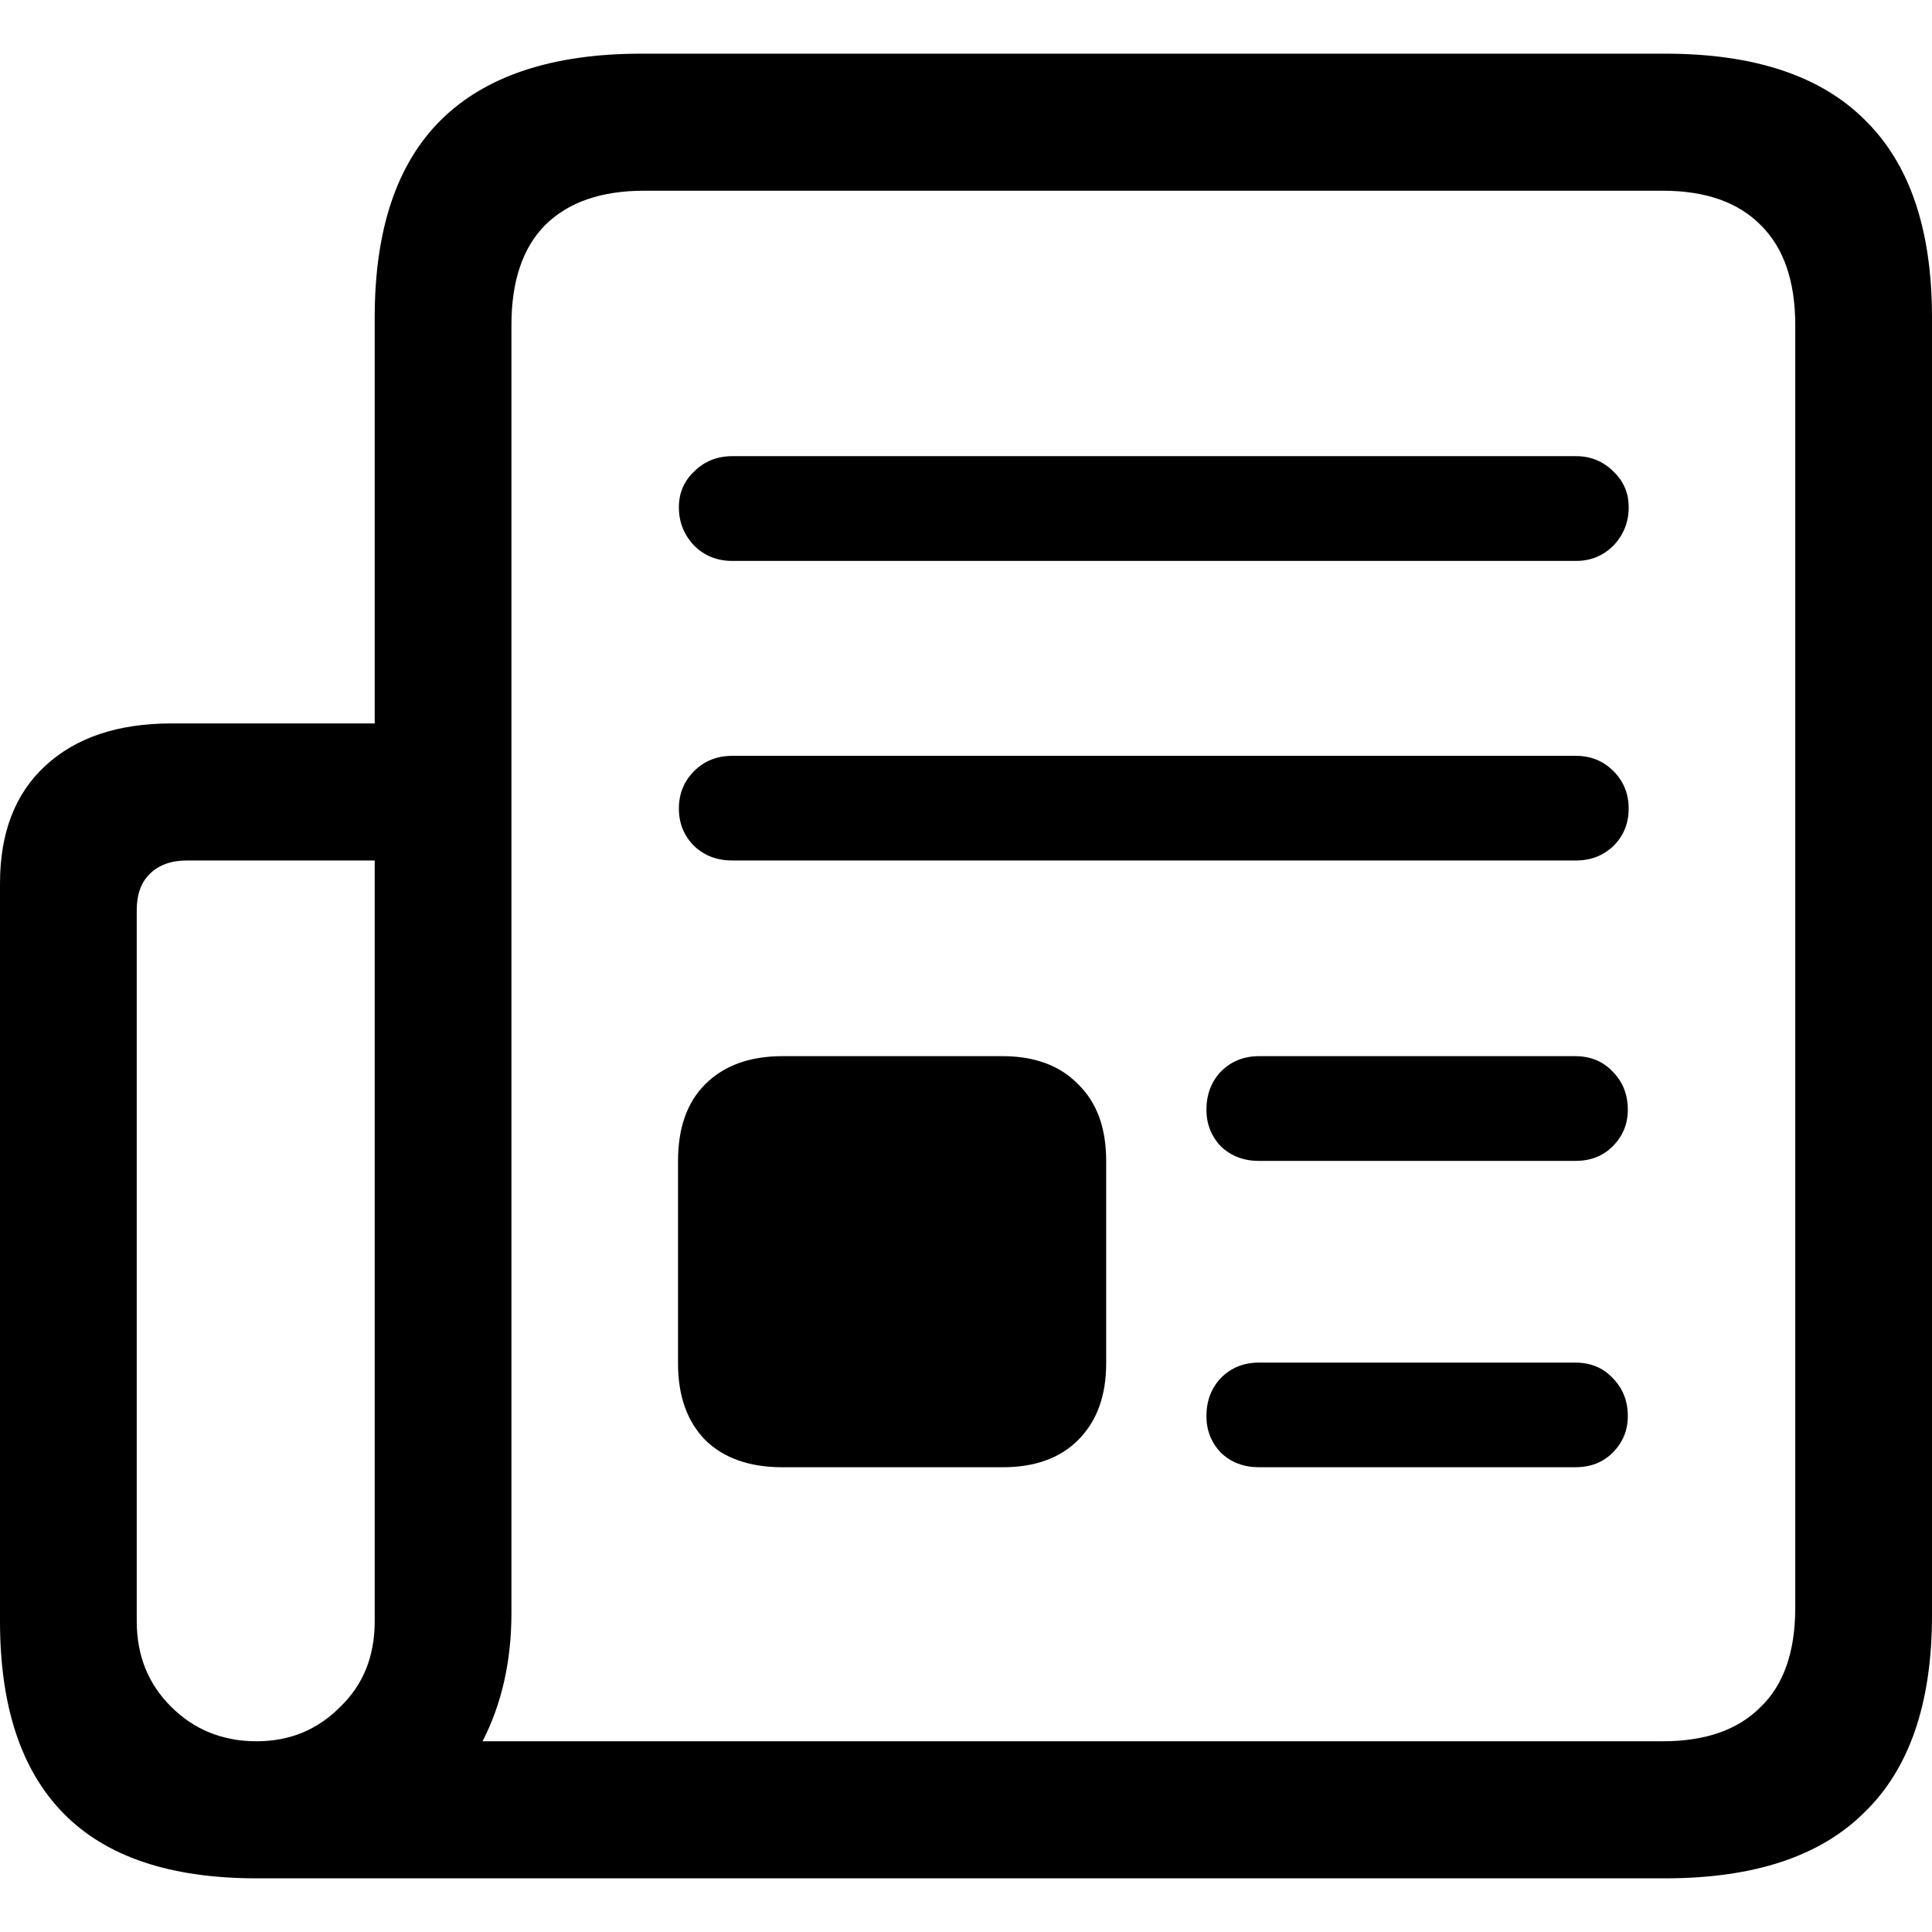 <svg
	color="rgb(0, 0, 0)"
	viewBox="0 0 18 18"
	fill="none"
	xmlns="http://www.w3.org/2000/svg"
>
	<path
		d="M0 15.105C0 15.898 0.198 16.496 0.594 16.897C0.989 17.299 1.588 17.5 2.39 17.5H15.514C16.343 17.5 16.963 17.294 17.375 16.881C17.792 16.474 18 15.864 18 15.05V2.958C18 2.139 17.792 1.526 17.375 1.118C16.963 0.706 16.343 0.5 15.514 0.5H5.976C5.148 0.5 4.525 0.706 4.108 1.118C3.697 1.526 3.491 2.139 3.491 2.958V6.74H1.599C1.098 6.74 0.704 6.872 0.42 7.137C0.14 7.396 0 7.76 0 8.231V15.105ZM1.274 15.105V8.477C1.274 8.334 1.314 8.223 1.393 8.144C1.478 8.059 1.594 8.017 1.741 8.017H3.491V15.105C3.491 15.433 3.383 15.7 3.166 15.906C2.955 16.118 2.697 16.223 2.39 16.223C2.074 16.223 1.807 16.115 1.591 15.898C1.38 15.687 1.274 15.423 1.274 15.105ZM4.496 16.223C4.675 15.874 4.765 15.475 4.765 15.026V3.029C4.765 2.617 4.871 2.305 5.082 2.094C5.298 1.882 5.604 1.777 6 1.777H15.491C15.886 1.777 16.19 1.882 16.401 2.094C16.617 2.305 16.726 2.617 16.726 3.029V14.979C16.726 15.391 16.617 15.7 16.401 15.906C16.19 16.118 15.886 16.223 15.491 16.223H4.496ZM6.823 5.226H14.683C14.821 5.226 14.937 5.178 15.032 5.083C15.127 4.983 15.174 4.864 15.174 4.726C15.174 4.594 15.127 4.483 15.032 4.393C14.937 4.298 14.821 4.25 14.683 4.25H6.823C6.681 4.25 6.562 4.298 6.467 4.393C6.372 4.483 6.325 4.594 6.325 4.726C6.325 4.864 6.372 4.983 6.467 5.083C6.562 5.178 6.681 5.226 6.823 5.226ZM6.823 8.017H14.683C14.821 8.017 14.937 7.972 15.032 7.882C15.127 7.787 15.174 7.671 15.174 7.533C15.174 7.396 15.127 7.279 15.032 7.184C14.937 7.089 14.821 7.042 14.683 7.042H6.823C6.681 7.042 6.562 7.089 6.467 7.184C6.372 7.279 6.325 7.396 6.325 7.533C6.325 7.671 6.372 7.787 6.467 7.882C6.562 7.972 6.681 8.017 6.823 8.017ZM7.29 13.67H9.34C9.641 13.67 9.876 13.586 10.045 13.416C10.219 13.242 10.306 13.004 10.306 12.703V10.816C10.306 10.509 10.219 10.271 10.045 10.102C9.876 9.928 9.641 9.84 9.34 9.84H7.29C6.984 9.84 6.744 9.928 6.57 10.102C6.401 10.271 6.317 10.509 6.317 10.816V12.703C6.317 13.004 6.401 13.242 6.57 13.416C6.744 13.586 6.984 13.67 7.29 13.67ZM11.731 10.816H14.675C14.818 10.816 14.934 10.771 15.024 10.681C15.119 10.586 15.166 10.472 15.166 10.34C15.166 10.197 15.119 10.078 15.024 9.983C14.934 9.888 14.818 9.84 14.675 9.84H11.731C11.588 9.84 11.47 9.888 11.375 9.983C11.285 10.078 11.24 10.197 11.24 10.34C11.24 10.472 11.285 10.586 11.375 10.681C11.47 10.771 11.588 10.816 11.731 10.816ZM11.731 13.67H14.675C14.818 13.67 14.934 13.625 15.024 13.535C15.119 13.44 15.166 13.327 15.166 13.194C15.166 13.052 15.119 12.933 15.024 12.838C14.934 12.742 14.818 12.695 14.675 12.695H11.731C11.588 12.695 11.47 12.742 11.375 12.838C11.285 12.933 11.24 13.052 11.24 13.194C11.24 13.327 11.285 13.44 11.375 13.535C11.47 13.625 11.588 13.67 11.731 13.67Z"
		fill="currentColor"
	/>
</svg>
